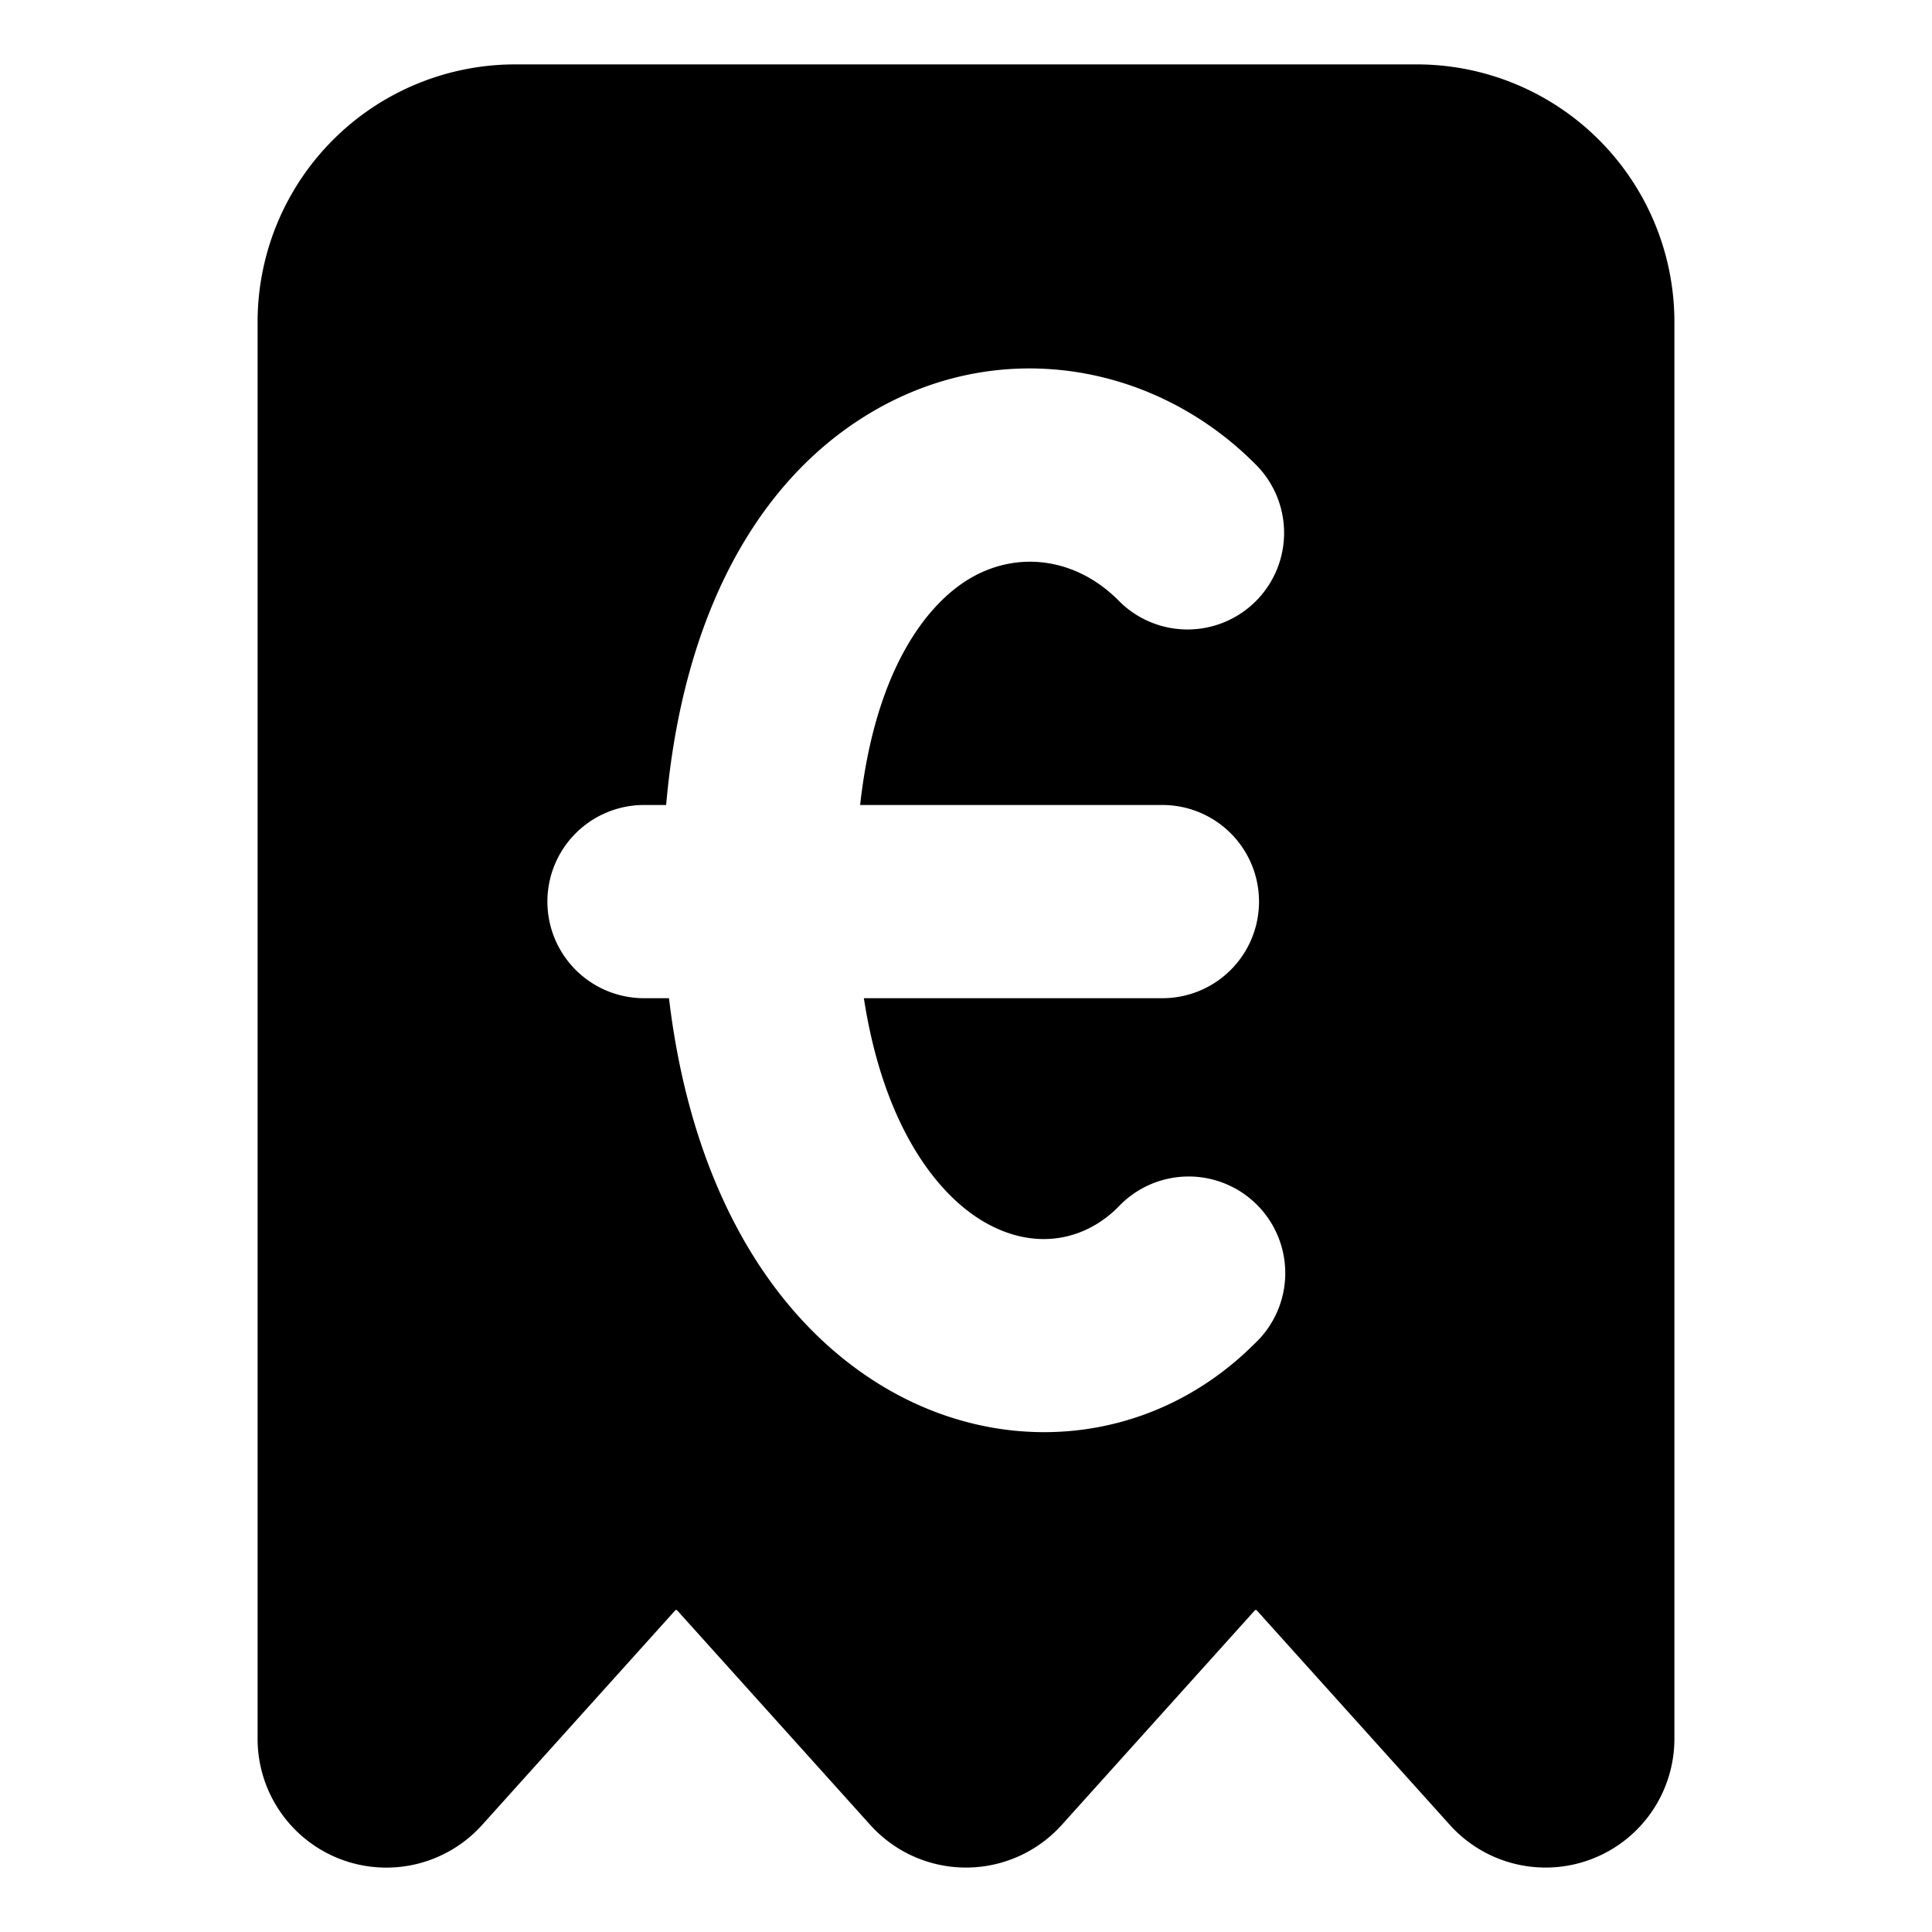<svg xmlns="http://www.w3.org/2000/svg" viewBox="2.5 2.5 15 15"><path fill-rule="evenodd" d="M5.142 16.934a1 1 0 0 1-.642-.934v-11a2 2 0 0 1 2-2h7a2 2 0 0 1 2 2v11a1 1 0 0 1-1.743.669l-1.502-1.669h-.01l-1.502 1.669a1 1 0 0 1-1.486 0l-1.502-1.669h-.01l-1.502 1.669a1 1 0 0 1-1.101.265Zm4.882-9.939c-.321.193-.728.692-.846 1.755h2.347a.75.75 0 0 1 0 1.5h-2.318c.146.945.526 1.459.857 1.688.406.28.83.22 1.116-.065a.75.75 0 1 1 1.06 1.06c-.82.82-2.053.912-3.028.239-.801-.553-1.356-1.556-1.518-2.922h-.194a.75.75 0 0 1 0-1.5h.172c.128-1.467.702-2.514 1.58-3.041 1.007-.604 2.21-.39 2.989.389a.75.75 0 1 1-1.061 1.06c-.327-.326-.781-.388-1.156-.163Z"/></svg>